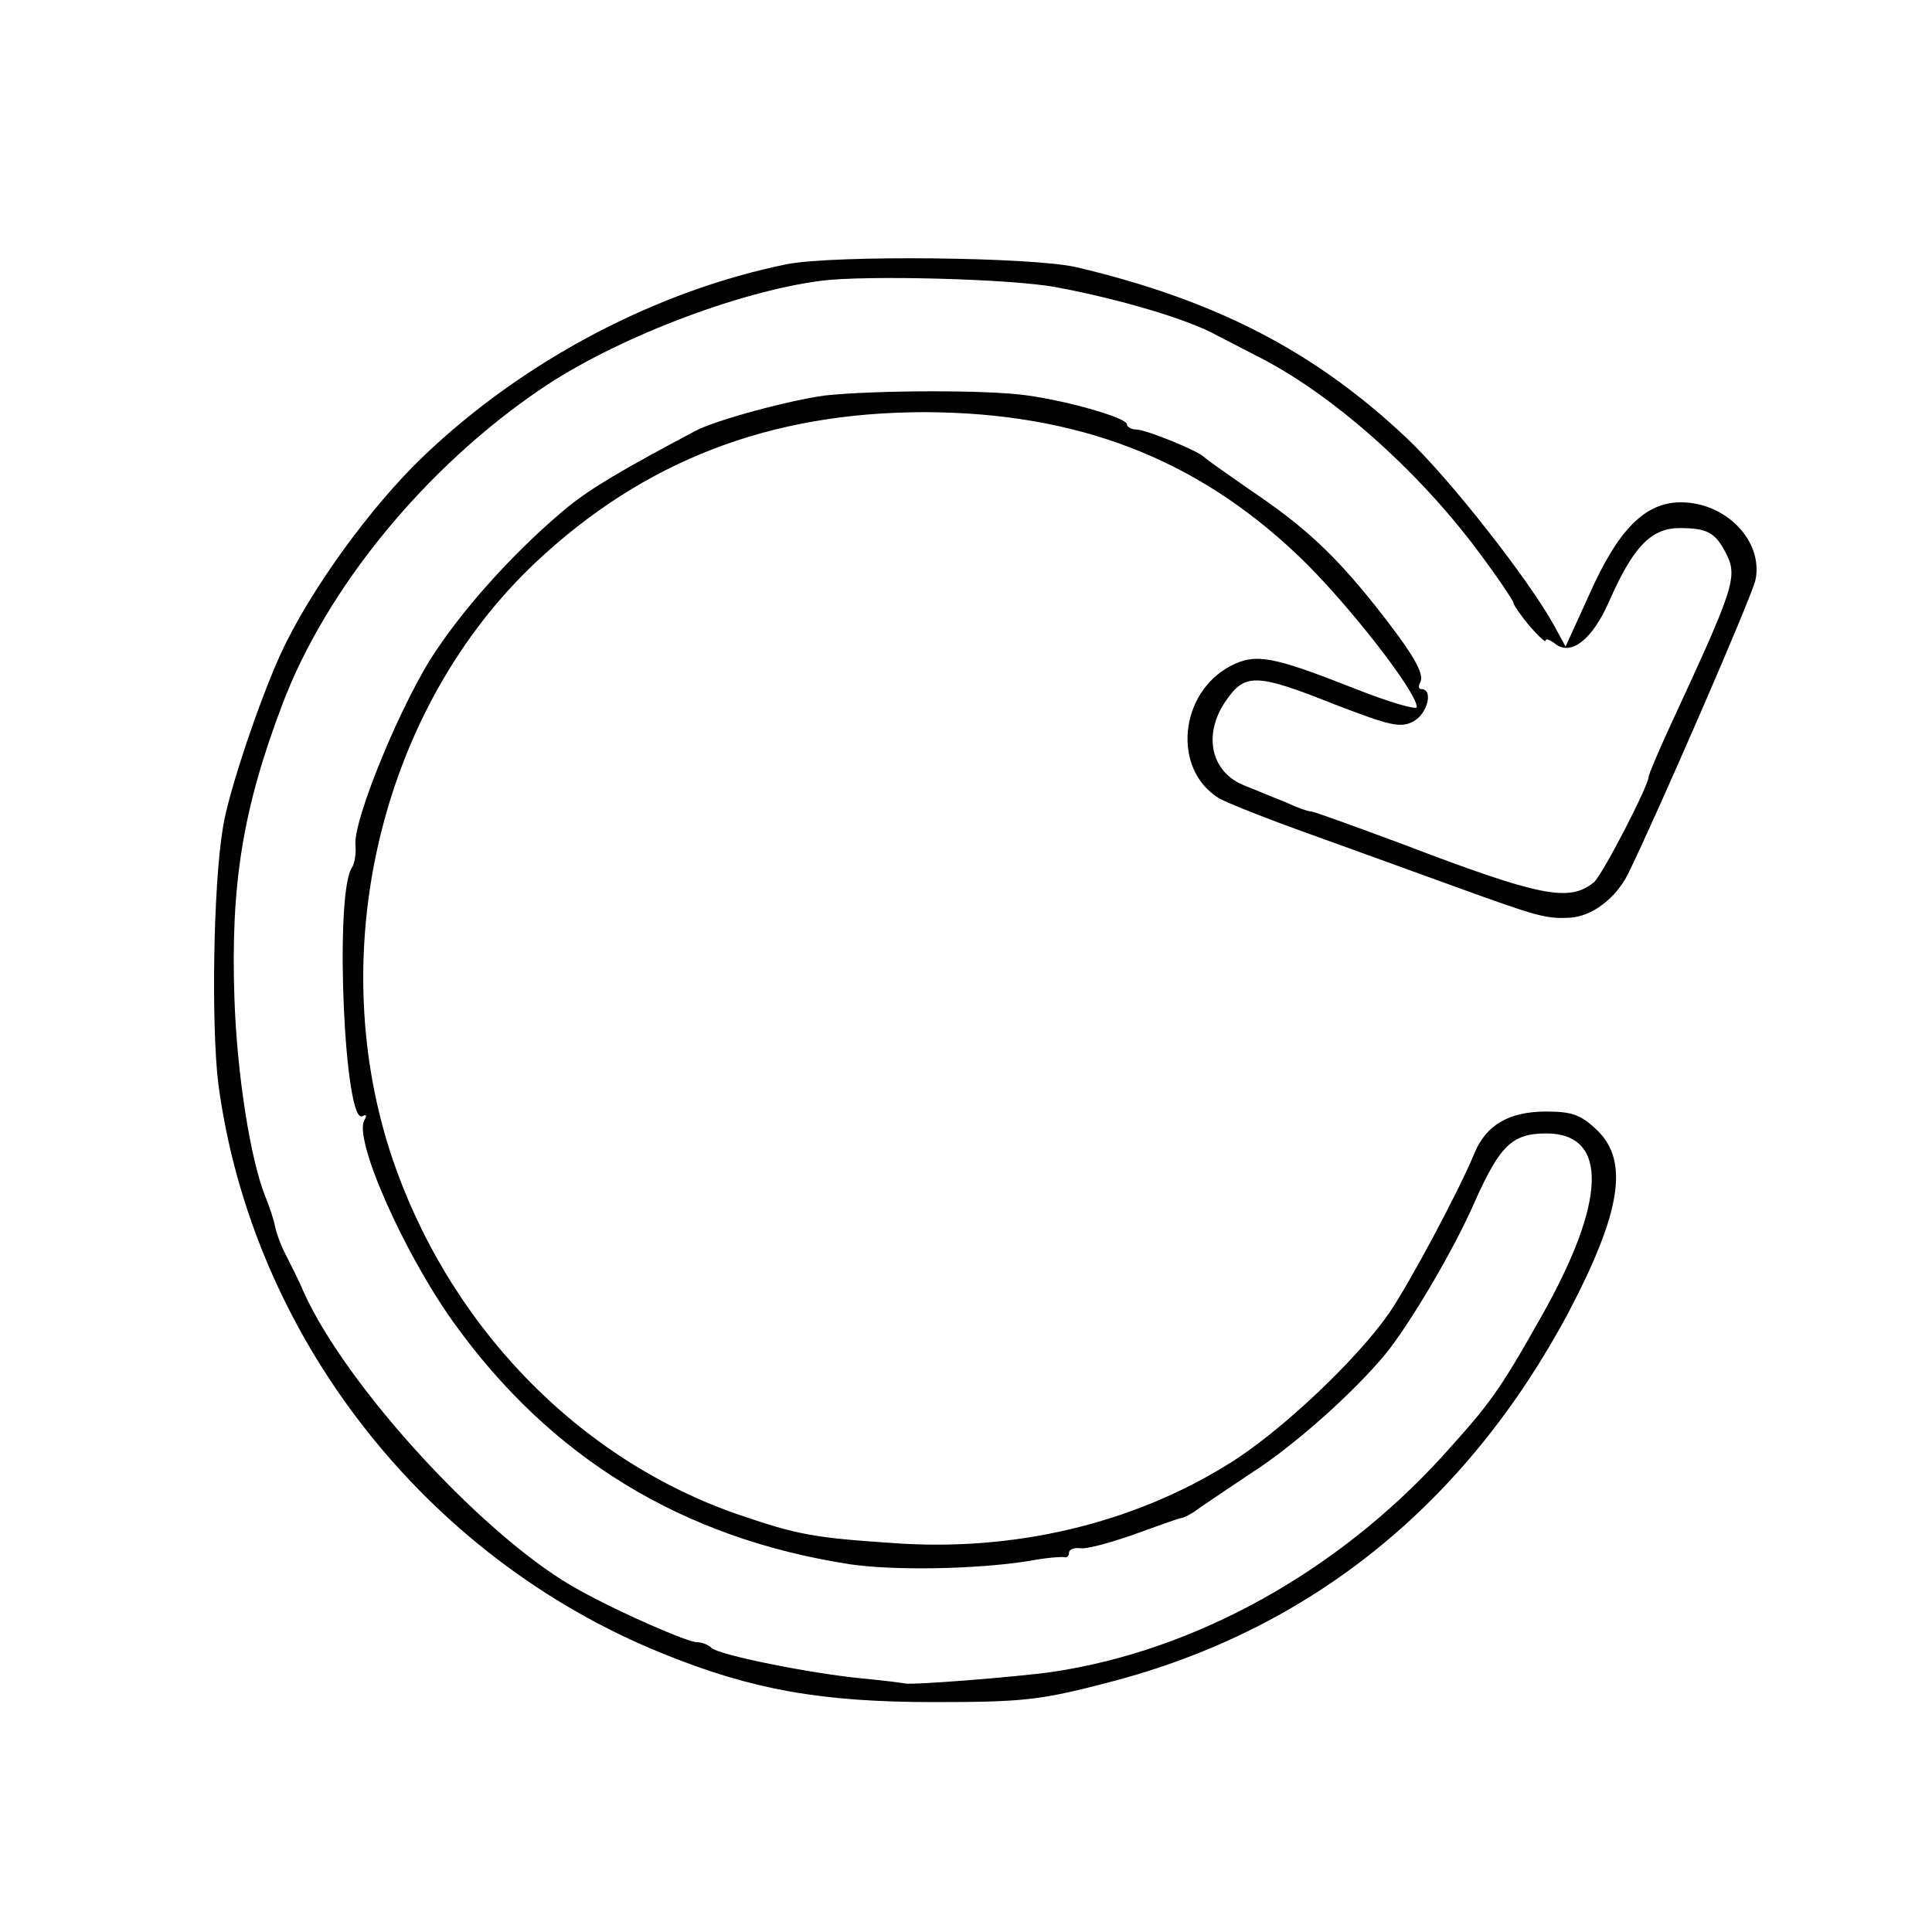 <?xml version="1.0" standalone="no"?>
<!DOCTYPE svg PUBLIC "-//W3C//DTD SVG 20010904//EN"
 "http://www.w3.org/TR/2001/REC-SVG-20010904/DTD/svg10.dtd">
<svg version="1.0" xmlns="http://www.w3.org/2000/svg"
 width="300pt" height="300pt" viewBox="0 0 300 300"
 preserveAspectRatio="xMidYMid meet">
<g transform="translate(0,300) scale(0.1,-0.1)"
fill="#000000" stroke="none">
<path d="M1223 2590 c-203 -41 -409 -149 -565 -298 -83 -79 -178 -211 -222
-307 -33 -72 -82 -217 -90 -271 -15 -90 -18 -307 -7 -397 52 -391 321 -736
691 -885 138 -56 246 -75 420 -75 140 0 166 3 273 31 312 81 553 276 712 573
82 156 95 236 45 284 -25 24 -39 29 -79 29 -58 0 -94 -21 -112 -66 -24 -58
-101 -202 -132 -247 -49 -71 -169 -185 -249 -234 -149 -93 -334 -137 -522
-123 -121 8 -148 13 -236 43 -253 86 -457 298 -544 564 -103 319 -12 691 225
915 169 159 365 234 606 234 235 -1 419 -71 578 -222 74 -70 185 -212 185
-236 0 -5 -44 8 -97 29 -127 50 -153 55 -192 35 -80 -42 -91 -160 -19 -205 11
-7 77 -33 147 -58 69 -25 169 -61 221 -80 127 -46 140 -50 178 -48 34 2 71 30
90 68 42 85 194 434 198 457 12 60 -46 120 -116 120 -56 0 -98 -43 -143 -145
l-36 -79 -18 33 c-39 71 -163 229 -229 291 -143 135 -297 214 -512 265 -69 16
-373 19 -449 5z m417 -36 c97 -18 206 -50 250 -75 8 -4 35 -18 60 -31 115 -57
251 -177 346 -305 30 -40 54 -76 54 -79 0 -3 11 -19 25 -36 14 -16 25 -26 25
-23 0 4 6 2 14 -4 25 -21 59 6 85 66 37 84 65 113 109 113 43 0 55 -7 71 -37
20 -38 16 -51 -85 -269 -19 -41 -34 -77 -34 -80 0 -14 -72 -153 -85 -164 -38
-31 -82 -23 -299 60 -73 27 -136 50 -140 50 -5 0 -22 6 -39 14 -18 7 -46 19
-64 26 -52 20 -66 78 -30 131 30 44 47 44 170 -5 86 -33 102 -37 122 -26 22
12 31 50 12 50 -4 0 -5 4 -2 10 8 13 -10 44 -70 120 -64 80 -110 123 -195 180
-36 25 -67 47 -70 50 -9 10 -91 43 -105 43 -8 0 -15 4 -15 8 0 10 -90 36 -155
45 -62 9 -237 8 -313 0 -54 -7 -170 -38 -202 -55 -115 -61 -162 -89 -198 -118
-74 -61 -153 -146 -204 -222 -53 -77 -131 -267 -126 -304 1 -12 -1 -28 -6 -35
-27 -44 -11 -403 17 -385 6 3 7 1 3 -6 -18 -28 60 -205 138 -314 151 -211 356
-336 616 -376 68 -10 194 -8 277 5 26 5 51 7 56 6 4 -1 7 2 7 7 0 5 8 8 17 7
9 -2 46 8 83 21 36 13 69 25 75 26 5 1 14 6 20 10 5 4 45 31 87 59 69 44 161
127 209 185 39 48 108 165 139 237 39 87 58 106 111 106 97 0 94 -105 -8 -285
-66 -117 -79 -134 -153 -216 -164 -180 -384 -302 -605 -335 -56 -8 -220 -21
-230 -18 -5 1 -37 5 -69 8 -80 8 -219 36 -231 47 -5 5 -15 9 -23 9 -14 0 -118
45 -181 80 -142 76 -363 315 -430 465 -7 17 -20 42 -27 56 -8 15 -15 35 -17
45 -2 11 -9 31 -15 46 -23 57 -44 189 -48 308 -6 177 13 294 74 455 68 181
222 369 402 491 113 77 304 151 435 168 70 9 296 3 365 -10z"/>
</g>
</svg>
